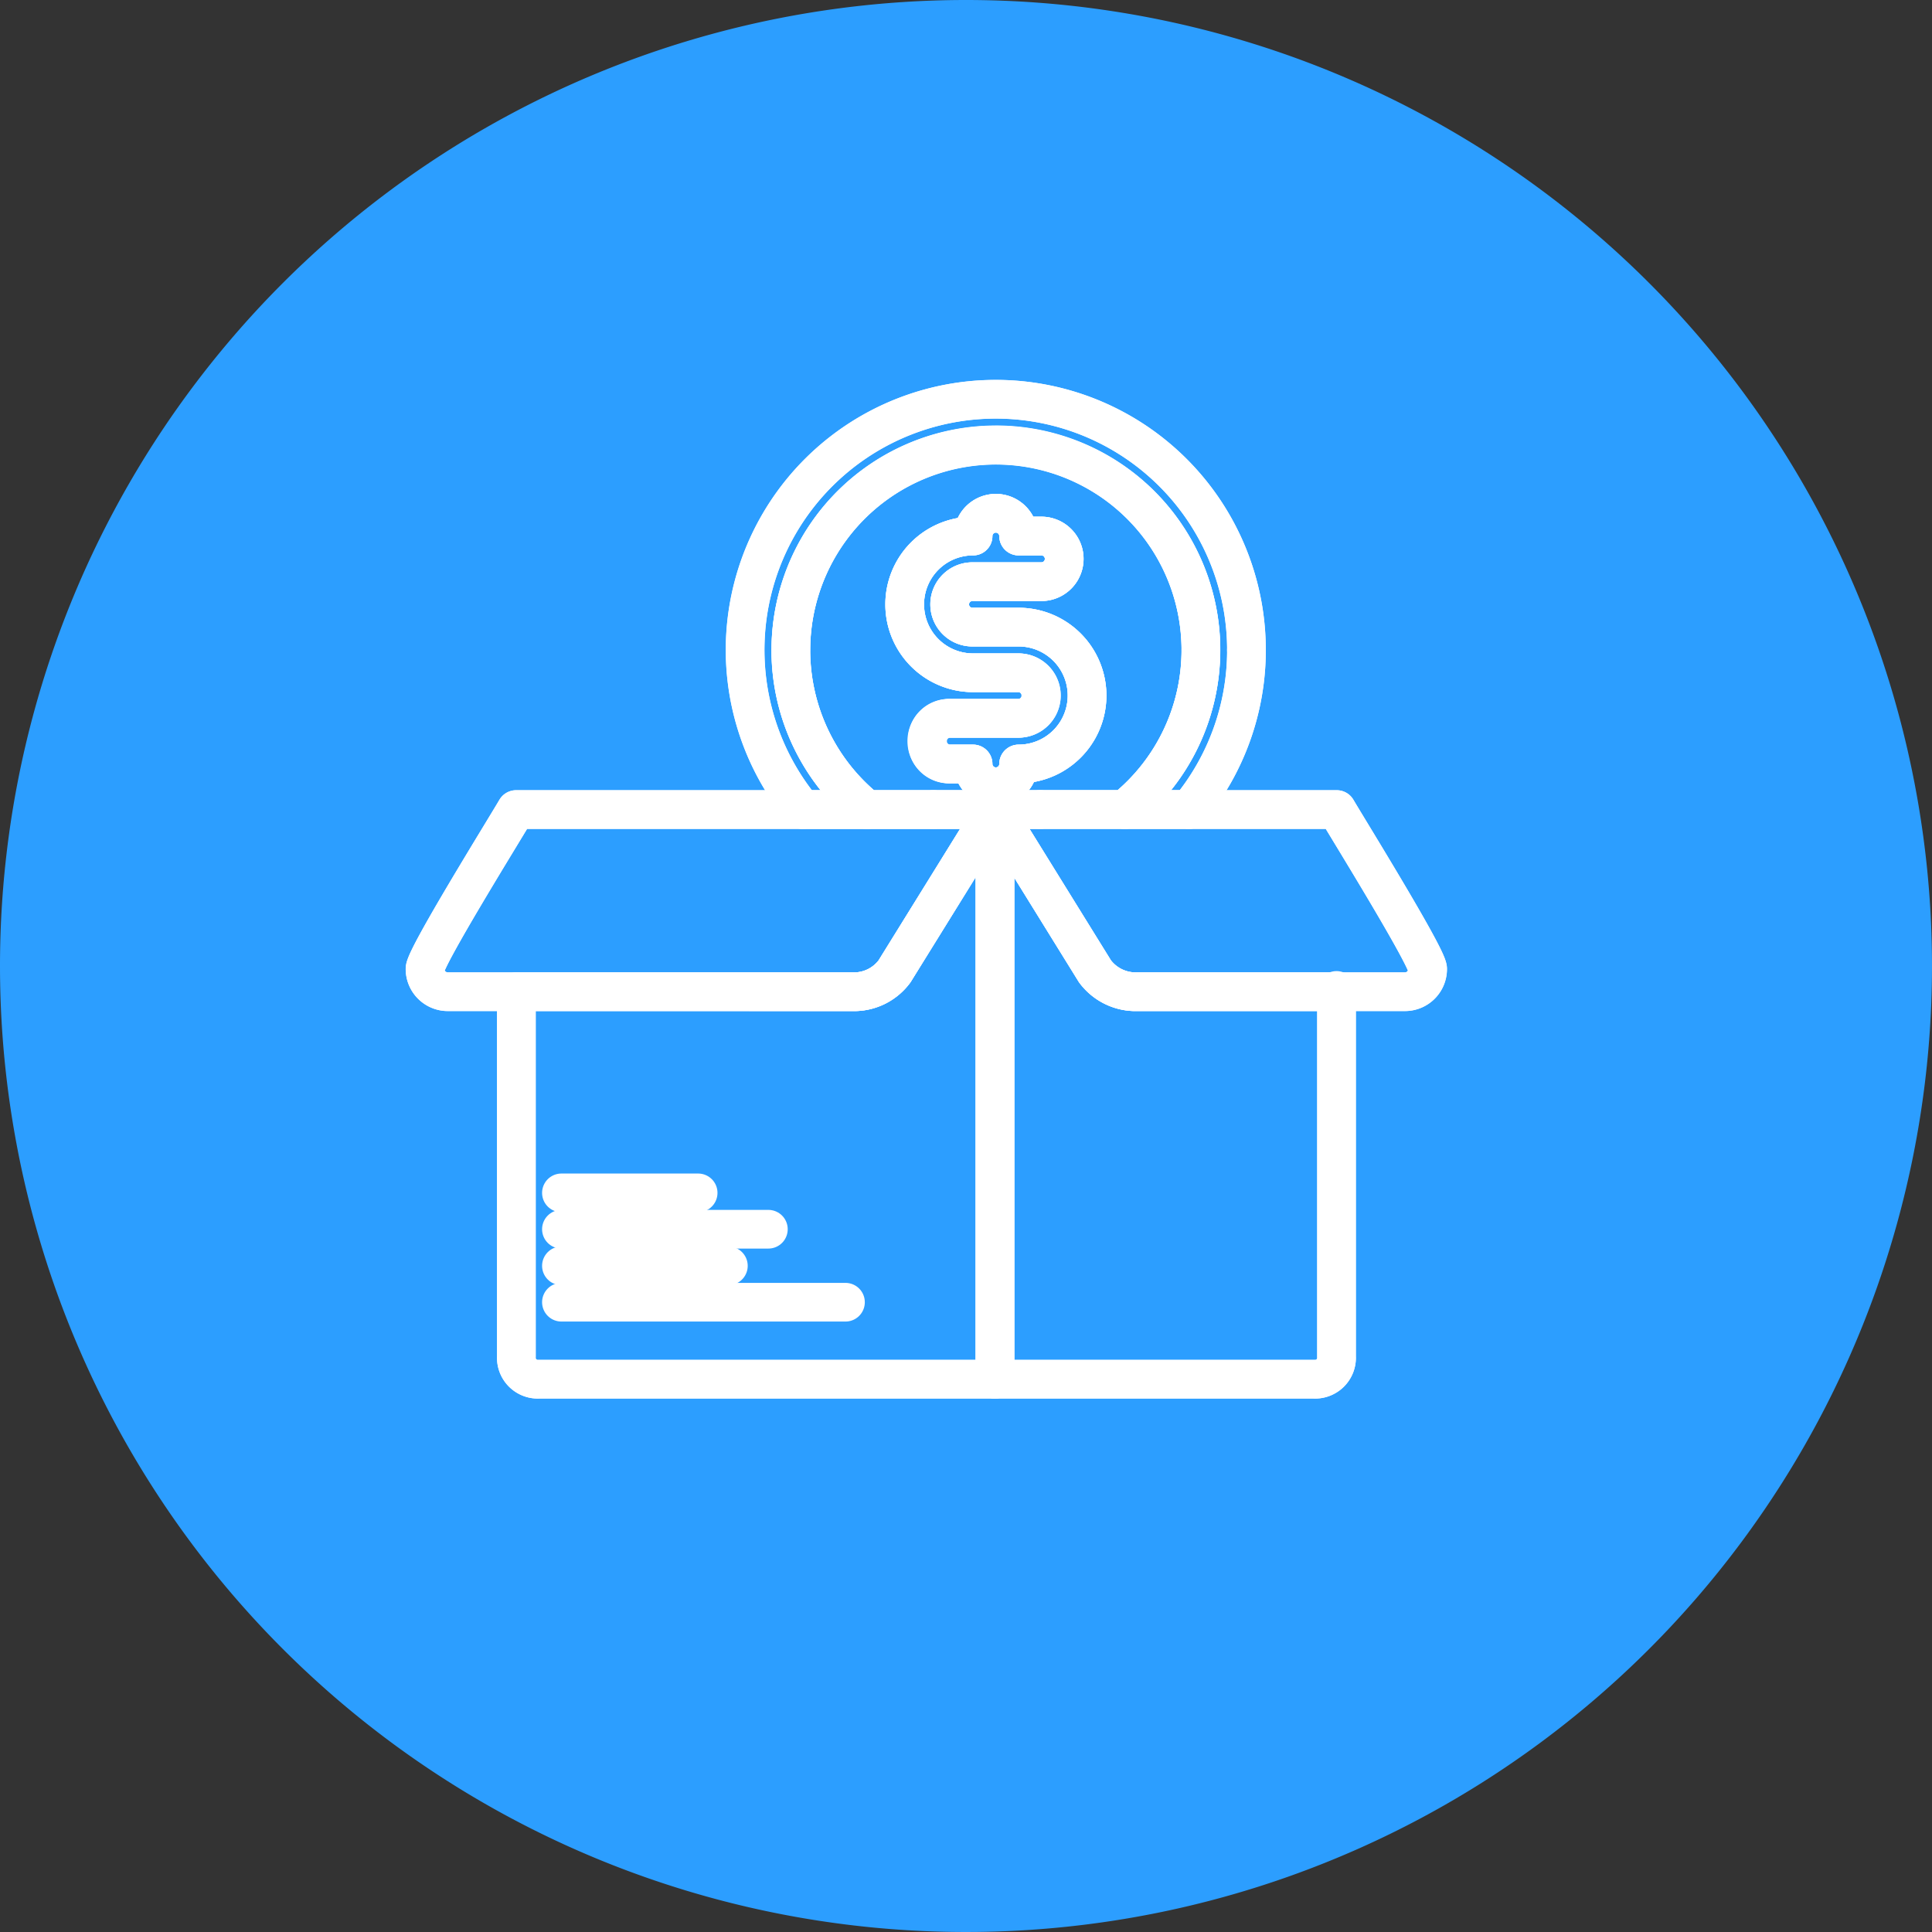 <svg xmlns="http://www.w3.org/2000/svg" width="99.9" height="99.9" viewBox="0 0 99.9 99.9"><rect x="0" y="0" width="99.9" height="99.9" fill="#333333" stroke="none"/><g transform="translate(0 0)"><path d="M49.95,0A49.95,49.95,0,1,1,0,49.95,49.95,49.95,0,0,1,49.95,0Z" transform="translate(0 0)" fill="#2c9eff"/><g transform="translate(21.978 20.646)"><g transform="translate(0 0)"><path d="M268.958,274.642A10.611,10.611,0,0,0,262.3,293.5h-3.329a12.961,12.961,0,1,1,19.989,0h-3.331a10.606,10.606,0,0,0-6.667-18.859Z" transform="translate(-239.451 -272.287)" fill="none" stroke="#fff" stroke-linecap="round" stroke-linejoin="round" stroke-width="2"/><path d="M267.8,289.965a1.18,1.18,0,1,0,0,2.361h1.176a1.178,1.178,0,0,0,2.356,0,3.538,3.538,0,0,0,0-7.077h-2.356a1.175,1.175,0,1,1,0-2.349h3.533a1.18,1.18,0,0,0,0-2.36h-1.177a1.178,1.178,0,1,0-2.356,0,3.535,3.535,0,1,0,0,7.07h2.356a1.178,1.178,0,0,1,0,2.355Zm-8.249-3.533a10.6,10.6,0,1,1,17.263,8.249H263.482A10.593,10.593,0,0,1,259.547,286.432Z" transform="translate(-240.636 -273.468)" fill="none" stroke="#fff" stroke-linecap="round" stroke-linejoin="round" stroke-width="2"/><path d="M269.564,292.917a1.111,1.111,0,0,1,1.184-1.177h3.532a1.177,1.177,0,0,0,0-2.355h-2.356a3.535,3.535,0,1,1,0-7.07,1.178,1.178,0,1,1,2.356,0h1.177a1.18,1.18,0,0,1,0,2.36h-3.533a1.175,1.175,0,1,0,0,2.349h2.356a3.538,3.538,0,0,1,0,7.077,1.178,1.178,0,0,1-2.356,0h-1.176A1.115,1.115,0,0,1,269.564,292.917Z" transform="translate(-243.588 -275.243)" fill="none" stroke="#fff" stroke-linecap="round" stroke-linejoin="round" stroke-width="2"/><path d="M235.875,313.558h-3.546a1.177,1.177,0,0,1-1.177-1.177c0-.6,4.079-7.162,4.71-8.242h24.751l-5.185,8.366a2.6,2.6,0,0,1-2,1.054Z" transform="translate(-231.152 -282.925)" fill="none" stroke="#fff" stroke-linecap="round" stroke-linejoin="round" stroke-width="2"/><path d="M282.1,304.139h10.968c.638,1.08,4.7,7.644,4.7,8.242a1.171,1.171,0,0,1-1.172,1.177H282.58a2.625,2.625,0,0,1-2.009-1.054l-5.173-8.354v-.012H282.1Z" transform="translate(-245.93 -282.925)" fill="none" stroke="#fff" stroke-linecap="round" stroke-linejoin="round" stroke-width="2"/><path d="M262.982,333.594H239.421a1.108,1.108,0,0,1-1.177-1.171V313.558H255.8a2.6,2.6,0,0,0,2-1.054l5.185-8.366.007.012v29.443Z" transform="translate(-233.521 -282.925)" fill="none" stroke="#fff" stroke-linecap="round" stroke-linejoin="round" stroke-width="2"/><path d="M282.58,313.564h10.481v18.865a1.108,1.108,0,0,1-1.179,1.171H275.4V304.157l5.173,8.354A2.625,2.625,0,0,0,282.58,313.564Z" transform="translate(-245.93 -282.931)" fill="none" stroke="#fff" stroke-linecap="round" stroke-linejoin="round" stroke-width="2"/><path d="M275.4,304.139v29.456" transform="translate(-245.93 -282.925)" fill="none" stroke="#fff" stroke-linecap="round" stroke-linejoin="round" stroke-width="2"/><path d="M262.982,338.321H239.421a1.108,1.108,0,0,1-1.177-1.171V318.291" transform="translate(-233.521 -287.652)" fill="none" stroke="#fff" stroke-linecap="round" stroke-linejoin="round" stroke-width="2"/><path d="M275.388,338.286h16.491a1.108,1.108,0,0,0,1.179-1.171v-18.93" transform="translate(-245.927 -287.617)" fill="none" stroke="#fff" stroke-linecap="round" stroke-linejoin="round" stroke-width="2"/><path d="M277.737,304.139h-2.349l.007.012,5.173,8.354a2.625,2.625,0,0,0,2.009,1.054H296.6a1.171,1.171,0,0,0,1.172-1.177c0-.6-4.067-7.162-4.7-8.242h-7.636" transform="translate(-245.927 -282.925)" fill="none" stroke="#fff" stroke-linecap="round" stroke-linejoin="round" stroke-width="2"/><path d="M257.432,304.139h3.181l-5.185,8.366a2.6,2.6,0,0,1-2,1.054h-21.1a1.177,1.177,0,0,1-1.177-1.177c0-.6,4.079-7.162,4.71-8.242h14.807" transform="translate(-231.152 -282.925)" fill="none" stroke="#fff" stroke-linecap="round" stroke-linejoin="round" stroke-width="2"/><line x2="14.688" transform="translate(7.052 46.689)" fill="none" stroke="#fff" stroke-linecap="round" stroke-linejoin="round" stroke-width="2"/><line x2="8.633" transform="translate(7.052 44.807)" fill="none" stroke="#fff" stroke-linecap="round" stroke-linejoin="round" stroke-width="2"/><line x2="10.701" transform="translate(7.052 42.915)" fill="none" stroke="#fff" stroke-linecap="round" stroke-linejoin="round" stroke-width="2"/><line x2="7.07" transform="translate(7.052 41.035)" fill="none" stroke="#fff" stroke-linecap="round" stroke-linejoin="round" stroke-width="2"/><path d="M285.468,300H288.8a12.888,12.888,0,0,0,2.966-8.249" transform="translate(-249.293 -278.789)" fill="none" stroke="#fff" stroke-linecap="round" stroke-linejoin="round" stroke-width="2"/><path d="M281.923,285.251a12.962,12.962,0,1,0-22.956,8.249H262.3" transform="translate(-239.451 -272.287)" fill="none" stroke="#fff" stroke-linecap="round" stroke-linejoin="round" stroke-width="2"/><path d="M278.915,300h4.364a10.574,10.574,0,0,0,3.944-8.249" transform="translate(-247.105 -278.789)" fill="none" stroke="#fff" stroke-linecap="round" stroke-linejoin="round" stroke-width="2"/><path d="M280.755,286.432a10.6,10.6,0,1,0-17.273,8.249h3.435" transform="translate(-240.636 -273.468)" fill="none" stroke="#fff" stroke-linecap="round" stroke-linejoin="round" stroke-width="2"/><path d="M274.28,287.023h-2.356a1.175,1.175,0,1,1,0-2.349h3.533a1.18,1.18,0,0,0,0-2.36H274.28a1.178,1.178,0,1,0-2.356,0,3.535,3.535,0,1,0,0,7.07h2.356a1.177,1.177,0,0,1,0,2.355h-3.532a1.181,1.181,0,1,0,0,2.361h1.176a1.178,1.178,0,0,0,2.356,0,3.538,3.538,0,0,0,0-7.077Z" transform="translate(-243.588 -275.243)" fill="none" stroke="#fff" stroke-linecap="round" stroke-linejoin="round" stroke-width="2"/></g></g></g></svg>
